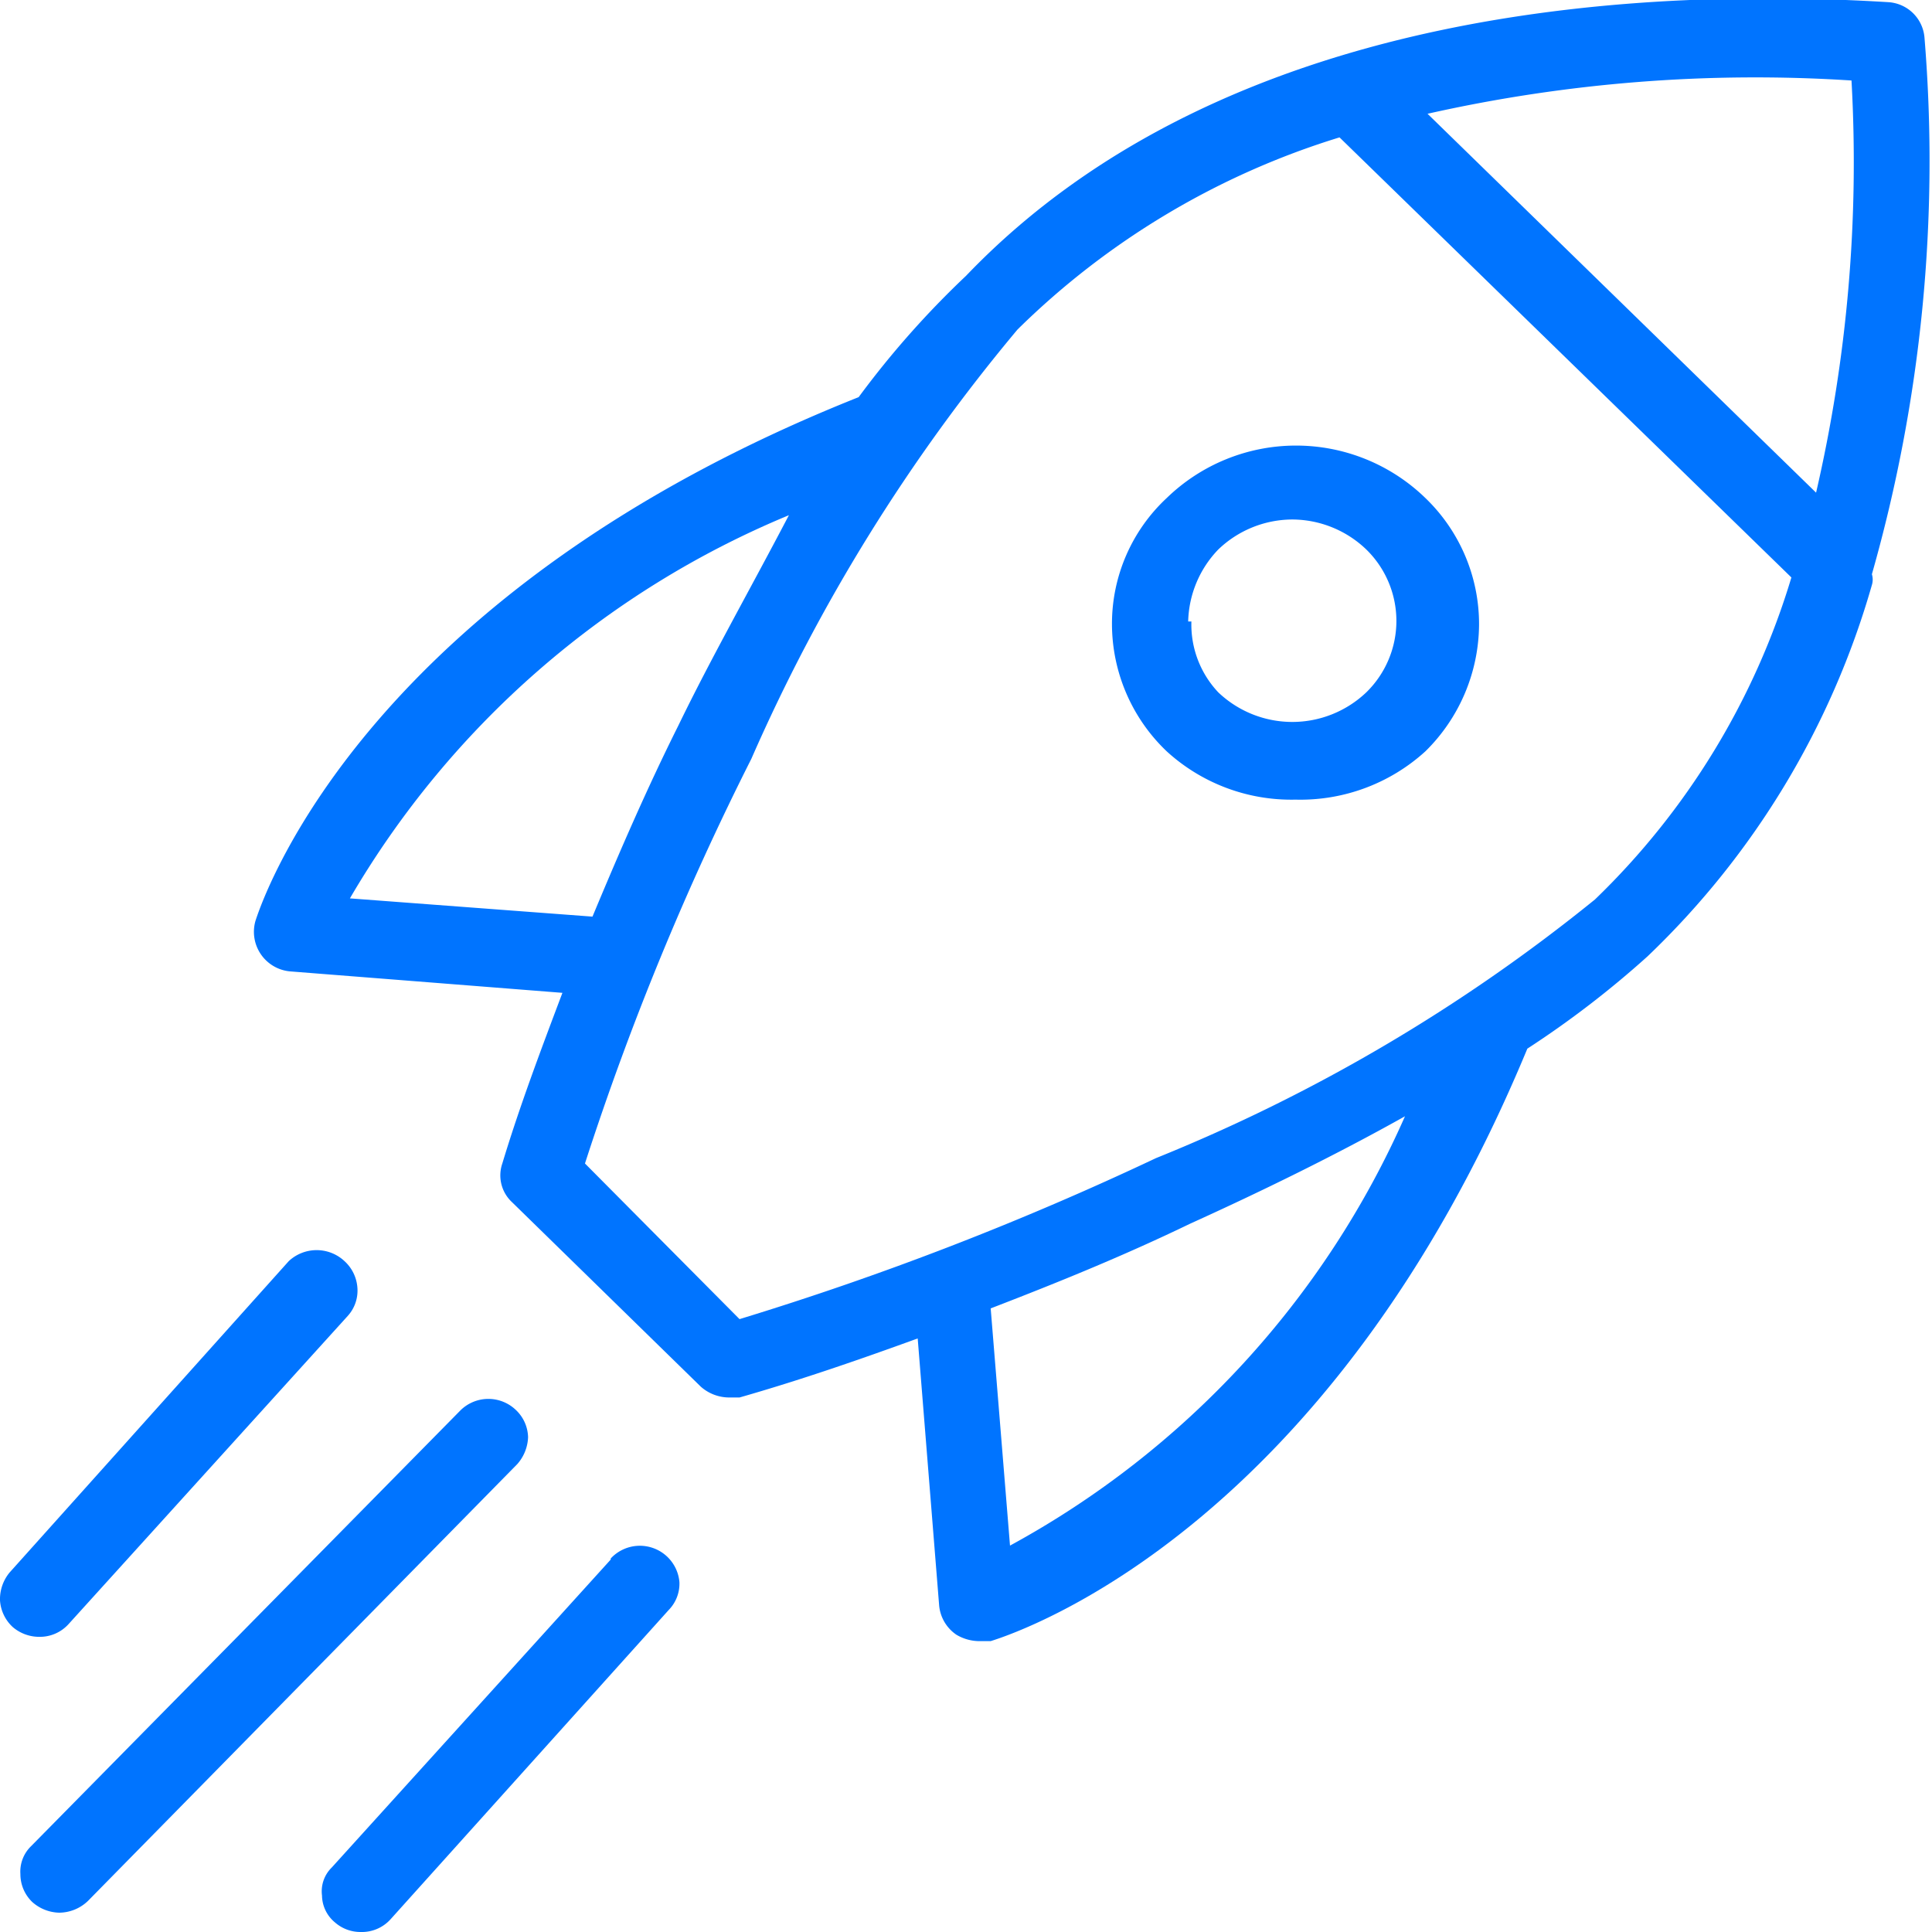 <svg id="Capa_1" data-name="Capa 1" xmlns="http://www.w3.org/2000/svg" viewBox="0 0 18 18"><defs><style>.cls-1{fill:#0074ff;}</style></defs><path class="cls-1" d="M17.44,5.45a.17.17,0,0,0,0-.1,14.06,14.06,0,0,0,.49-5,.36.36,0,0,0-.34-.33C15.46-.11,11.46,0,9,2.57h0v0A8.49,8.49,0,0,0,8,3.7C3.48,5.5,2.48,8.27,2.38,8.58a.37.37,0,0,0,.05.31.37.37,0,0,0,.27.16l2.54.2c-.2.53-.4,1.06-.56,1.59a.34.34,0,0,0,.09.36l1.76,1.72a.4.4,0,0,0,.26.1l.1,0c.56-.16,1.11-.35,1.66-.55l.2,2.49a.37.37,0,0,0,.16.27.42.42,0,0,0,.21.06h.11c.32-.1,3.16-1.08,5-5.52h0a9,9,0,0,0,1.12-.86A7.71,7.71,0,0,0,17.44,5.45Zm-.52-.86L13.3,1.06A13.92,13.92,0,0,1,17.25.75,13.65,13.65,0,0,1,16.92,4.59ZM12.48,1.28l4.21,4.1a6.94,6.94,0,0,1-1.83,3,16,16,0,0,1-4.09,2.41,28.74,28.74,0,0,1-3.88,1.5L5.45,10.84A26.36,26.36,0,0,1,7,7.07a16.6,16.6,0,0,1,2.48-4A7.34,7.34,0,0,1,12.48,1.28ZM6.32,6.76c-.29.58-.55,1.18-.8,1.78L3.26,8.37A8.5,8.5,0,0,1,7.35,4.8C7,5.47,6.62,6.14,6.32,6.76Zm4.77,4.64c.64-.29,1.34-.63,2-1a8.42,8.42,0,0,1-3.68,4l-.18-2.21C9.88,11.94,10.49,11.69,11.09,11.4Z"/><path class="cls-1" d="M12.07,7.45A1.73,1.73,0,0,0,13.28,7a1.67,1.67,0,0,0,.5-1.18,1.63,1.63,0,0,0-.5-1.18,1.73,1.73,0,0,0-2.41,0,1.6,1.6,0,0,0-.51,1.18A1.64,1.64,0,0,0,10.87,7,1.72,1.72,0,0,0,12.07,7.45Zm-1-1.66a1,1,0,0,1,.28-.67,1,1,0,0,1,.69-.28,1,1,0,0,1,.69.28.93.93,0,0,1,0,1.33,1,1,0,0,1-1.38,0A.92.92,0,0,1,11.1,5.79Z"/><path class="cls-1" d="M4.92,13.39a.36.36,0,0,0-.11-.25.37.37,0,0,0-.52,0l-4,4.06a.33.33,0,0,0-.1.26.36.36,0,0,0,.11.26.39.39,0,0,0,.25.1.39.39,0,0,0,.27-.11l4-4.07A.4.4,0,0,0,4.92,13.39Z"/><path class="cls-1" d="M5.69,14.53,3.09,17.4a.31.31,0,0,0-.09.26.33.33,0,0,0,.12.25.36.36,0,0,0,.24.09.36.36,0,0,0,.28-.12L6.23,15a.35.35,0,0,0,.1-.26.37.37,0,0,0-.64-.22Z"/><path class="cls-1" d="M.64,15.13l2.6-2.87A.35.35,0,0,0,3.33,12a.37.37,0,0,0-.12-.25.38.38,0,0,0-.52,0L.09,14.65a.39.39,0,0,0-.09.26.37.37,0,0,0,.12.25.38.38,0,0,0,.25.09A.36.36,0,0,0,.64,15.13Z"/></svg>